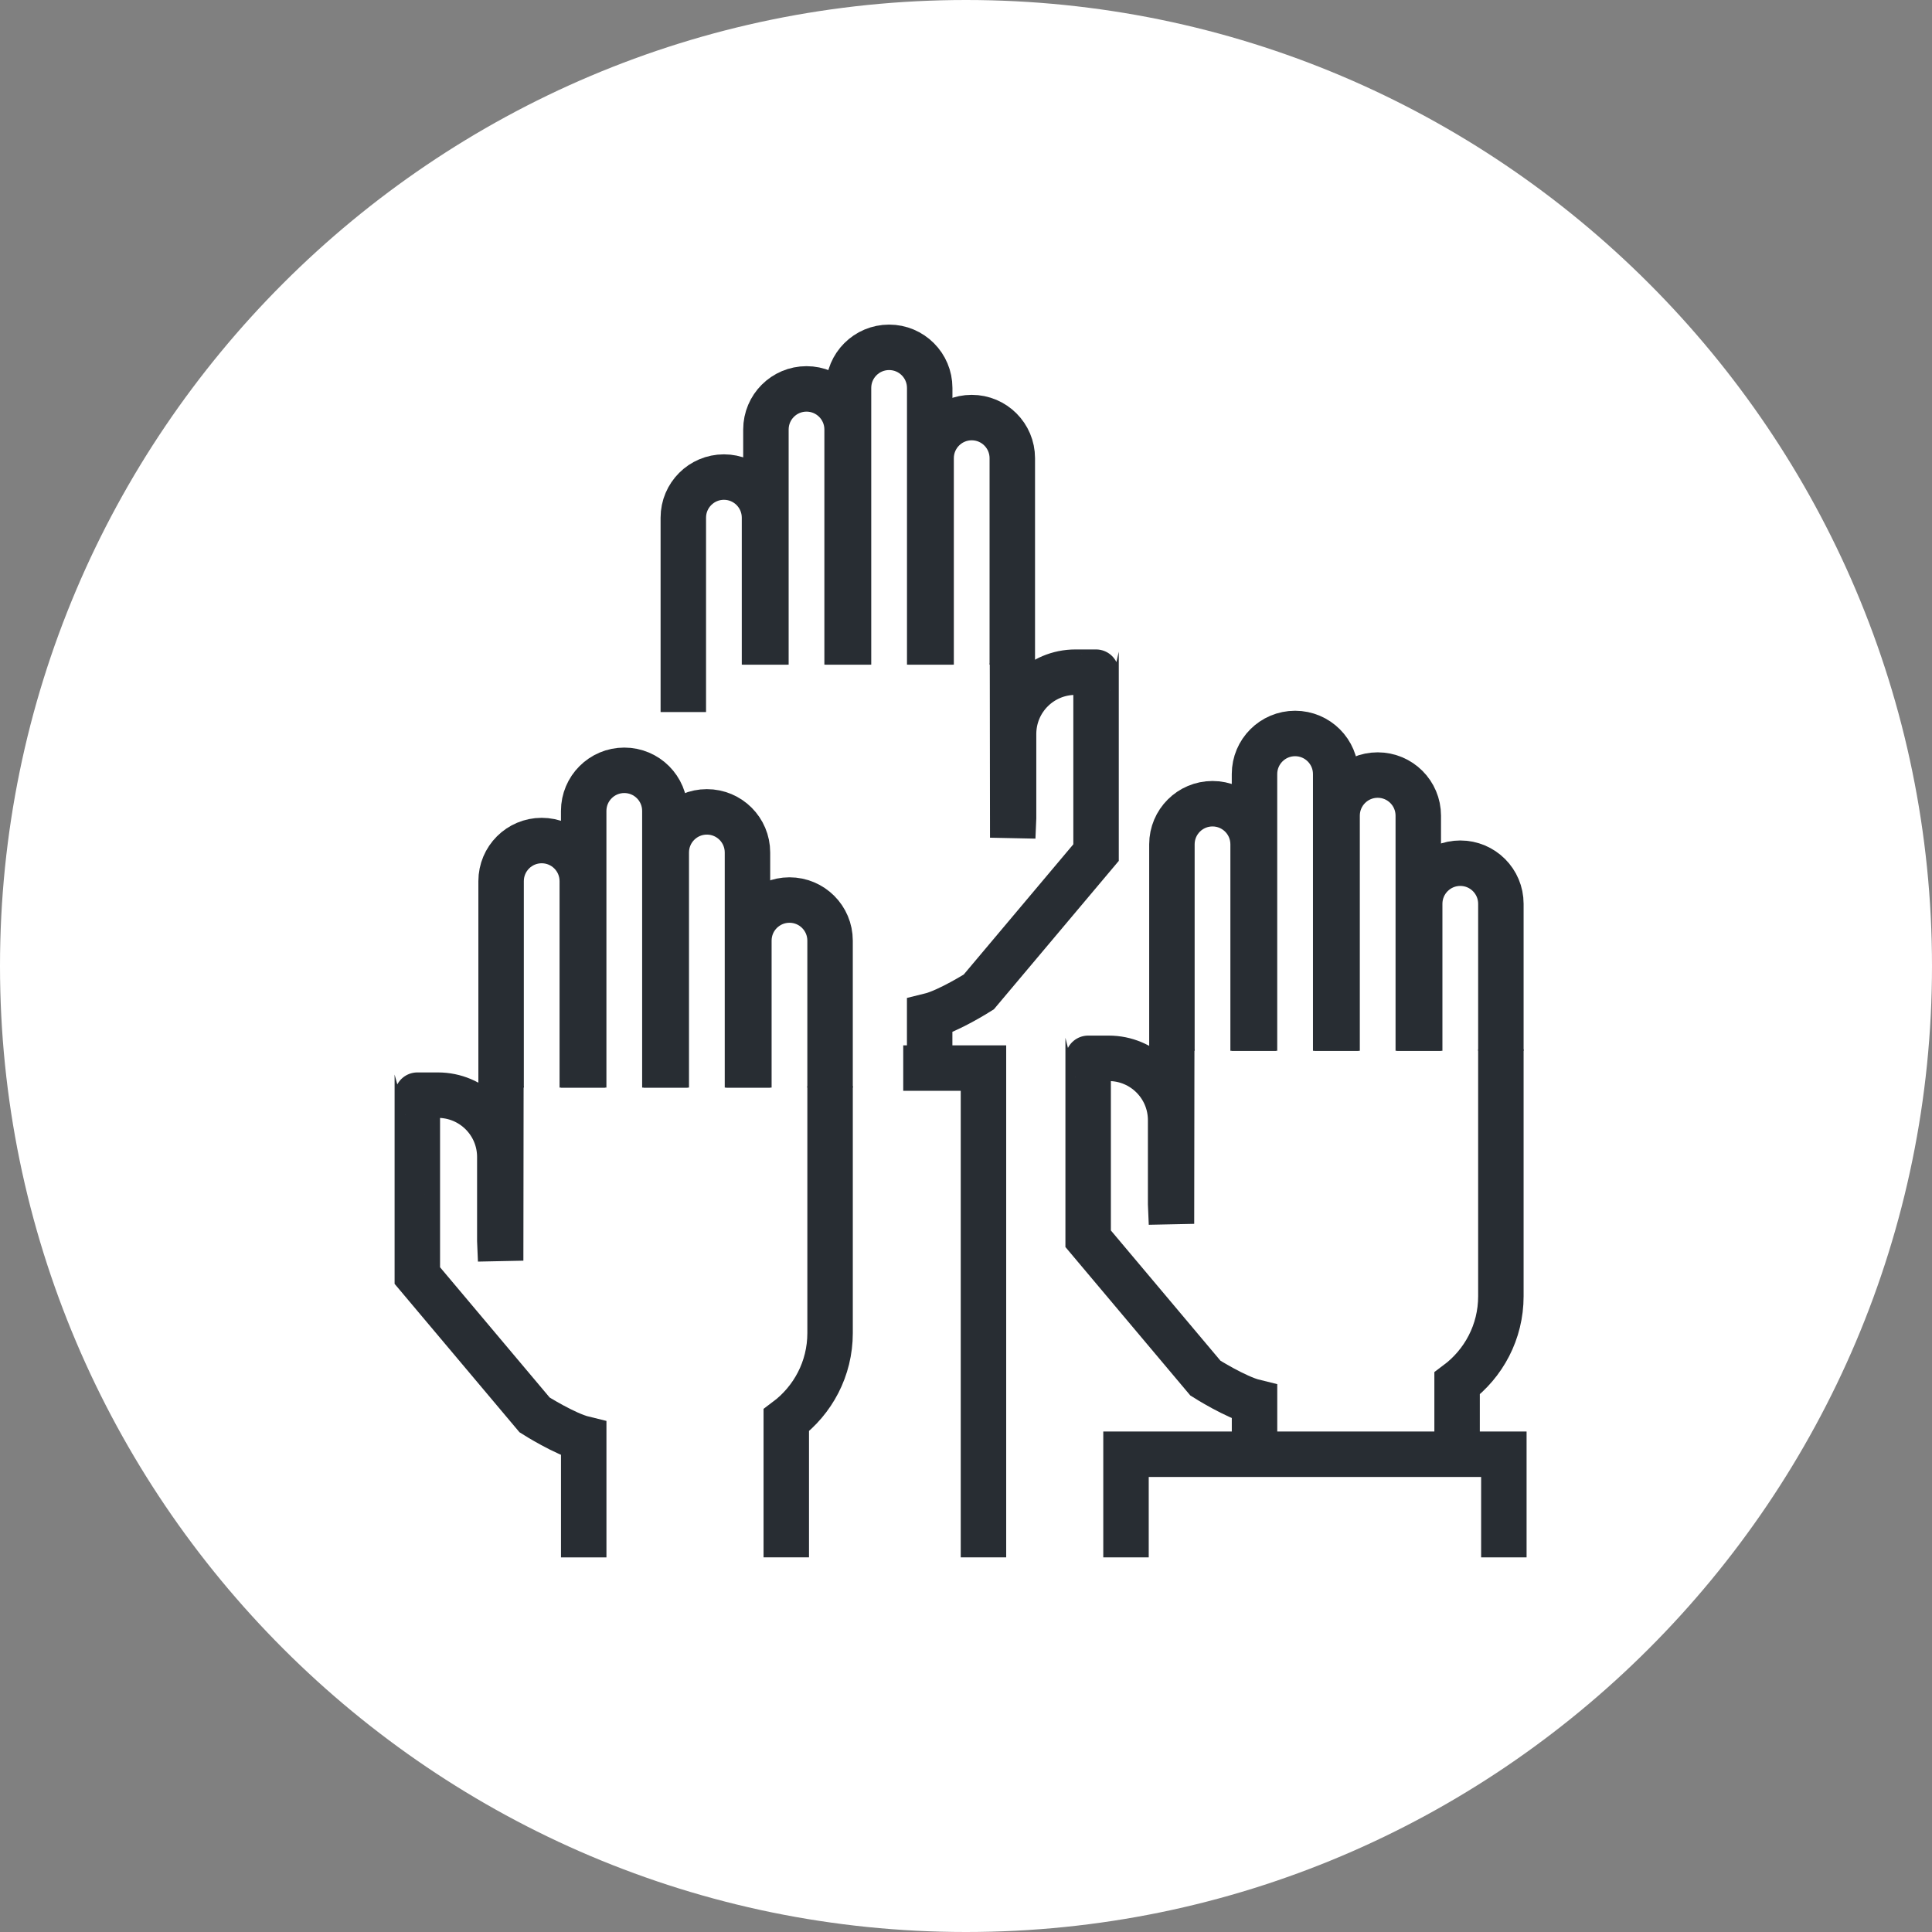 <?xml version="1.0" encoding="utf-8"?>
<!-- Generator: Adobe Illustrator 16.0.0, SVG Export Plug-In . SVG Version: 6.00 Build 0)  -->
<!DOCTYPE svg PUBLIC "-//W3C//DTD SVG 1.1//EN" "http://www.w3.org/Graphics/SVG/1.1/DTD/svg11.dtd">
<svg version="1.1" xmlns="http://www.w3.org/2000/svg" xmlns:xlink="http://www.w3.org/1999/xlink" x="0px" y="0px" width="170px"
	 height="170px" viewBox="0 0 170 170" enable-background="new 0 0 170 170" xml:space="preserve">
<rect x="0" y="0" width="170" height="170" fill="#808080" stroke="none"/>
<g id="Background">
</g>
<g id="Circle">
	<g>
		<path fill="#FFFFFF" d="M85,170c-46.869,0-85-38.131-85-85S38.131,0,85,0s85,38.131,85,85S131.869,170,85,170z"/>
	</g>
</g>
<g id="TEXT">
</g>
<g id="Icons">
	<g>
		<g>
			<path fill="none" stroke="#282D33" stroke-width="4" d="M89.092,58.357l0.02,15.351l0.074-1.755V64.59
				c0-3.008,2.432-5.444,5.445-5.444h1.813c0.078,0-0.075,0.007,0,0.014v6.813c-0.01,0,0.013,0.002,0,0.006v9.041L86.125,87.283
				c0,0-2.675,1.696-4.322,2.098v5.285"/>
			<g>
				<polyline fill="none" stroke="#282D33" stroke-width="4" points="79.477,93.982 86.537,93.982 86.537,137.035 				"/>
			</g>
			<path fill="none" stroke="#282D33" stroke-width="4" d="M60.126,62.653V45.549c0-1.972,1.6-3.571,3.572-3.571l0,0
				c1.973,0,3.572,1.6,3.572,3.571v12.935"/>
			<path fill="none" stroke="#282D33" stroke-width="4" d="M67.395,58.483V37.792c0-1.973,1.599-3.572,3.571-3.572l0,0
				c1.974,0,3.572,1.6,3.572,3.572v20.691"/>
			<path fill="none" stroke="#282D33" stroke-width="4" d="M74.662,58.483V34.135c0-1.973,1.599-3.573,3.573-3.573l0,0
				c1.973,0,3.572,1.601,3.572,3.573v24.349"/>
			<path fill="none" stroke="#282D33" stroke-width="4" d="M81.93,58.483V40.315c0-1.973,1.6-3.572,3.572-3.572l0,0
				c1.973,0,3.572,1.6,3.572,3.572v18.168"/>
		</g>
		<g>
			<path fill="none" stroke="#282D33" stroke-width="4" d="M44.074,95.574l-0.021,15.352l-0.074-1.756v-7.364
				c0-3.006-2.433-5.441-5.445-5.441h-1.813c-0.078,0,0.076,0.006,0,0.013v6.812c0.012,0.001-0.013,0.003,0,0.006v9.042
				l10.321,12.265c0,0,2.674,1.697,4.32,2.098v10.437"/>
			<path fill="none" stroke="#282D33" stroke-width="4" d="M69.186,137.035v-12.066c2.338-1.748,3.854-4.527,3.854-7.669V95.574"/>
			<path fill="none" stroke="#282D33" stroke-width="4" d="M51.363,128.596"/>
			<path fill="none" stroke="#282D33" stroke-width="4" d="M73.039,95.7V82.767c0-1.974-1.599-3.571-3.573-3.571l0,0
				c-1.972,0-3.571,1.598-3.571,3.571V95.7"/>
			<path fill="none" stroke="#282D33" stroke-width="4" d="M65.771,95.7V75.01c0-1.974-1.599-3.572-3.572-3.572l0,0
				c-1.973,0-3.572,1.599-3.572,3.572V95.7"/>
			<path fill="none" stroke="#282D33" stroke-width="4" d="M58.503,95.7V71.352c0-1.972-1.599-3.571-3.571-3.571l0,0
				c-1.973,0-3.572,1.6-3.572,3.571V95.7"/>
			<path fill="none" stroke="#282D33" stroke-width="4" d="M51.236,95.7V77.533c0-1.975-1.599-3.572-3.572-3.572l0,0
				c-1.973,0-3.571,1.598-3.571,3.572V95.7"/>
		</g>
		<g>
			<path fill="none" stroke="#282D33" stroke-width="4" d="M103.101,92.334l-0.021,15.352l-0.074-1.755v-7.363
				c0-3.008-2.433-5.444-5.445-5.444h-1.813c-0.078,0,0.076,0.008,0,0.015v6.813c0.012,0-0.013,0.003,0,0.006v9.041l10.32,12.266
				c0,0,2.674,1.695,4.32,2.098v5.284"/>
			<path fill="none" stroke="#282D33" stroke-width="4" d="M128.212,128.645v-6.914c2.337-1.749,3.853-4.529,3.853-7.669V92.334"/>
			<g>
				<polyline fill="none" stroke="#282D33" stroke-width="4" points="132.327,137.036 132.327,127.961 99.079,127.961 
					99.079,137.036 				"/>
			</g>
			<path fill="none" stroke="#282D33" stroke-width="4" d="M132.065,92.461V79.527c0-1.973-1.599-3.573-3.573-3.573l0,0
				c-1.972,0-3.571,1.601-3.571,3.573v12.934"/>
			<path fill="none" stroke="#282D33" stroke-width="4" d="M124.797,92.461v-20.69c0-1.973-1.599-3.572-3.572-3.572l0,0
				c-1.973,0-3.572,1.6-3.572,3.572v20.69"/>
			<path fill="none" stroke="#282D33" stroke-width="4" d="M117.53,92.461v-24.35c0-1.972-1.6-3.571-3.572-3.571l0,0
				c-1.973,0-3.572,1.6-3.572,3.571v24.35"/>
			<path fill="none" stroke="#282D33" stroke-width="4" d="M110.263,92.461V74.293c0-1.974-1.599-3.572-3.572-3.572l0,0
				c-1.973,0-3.572,1.599-3.572,3.572v18.168"/>
		</g>
	</g>
</g>
</svg>
